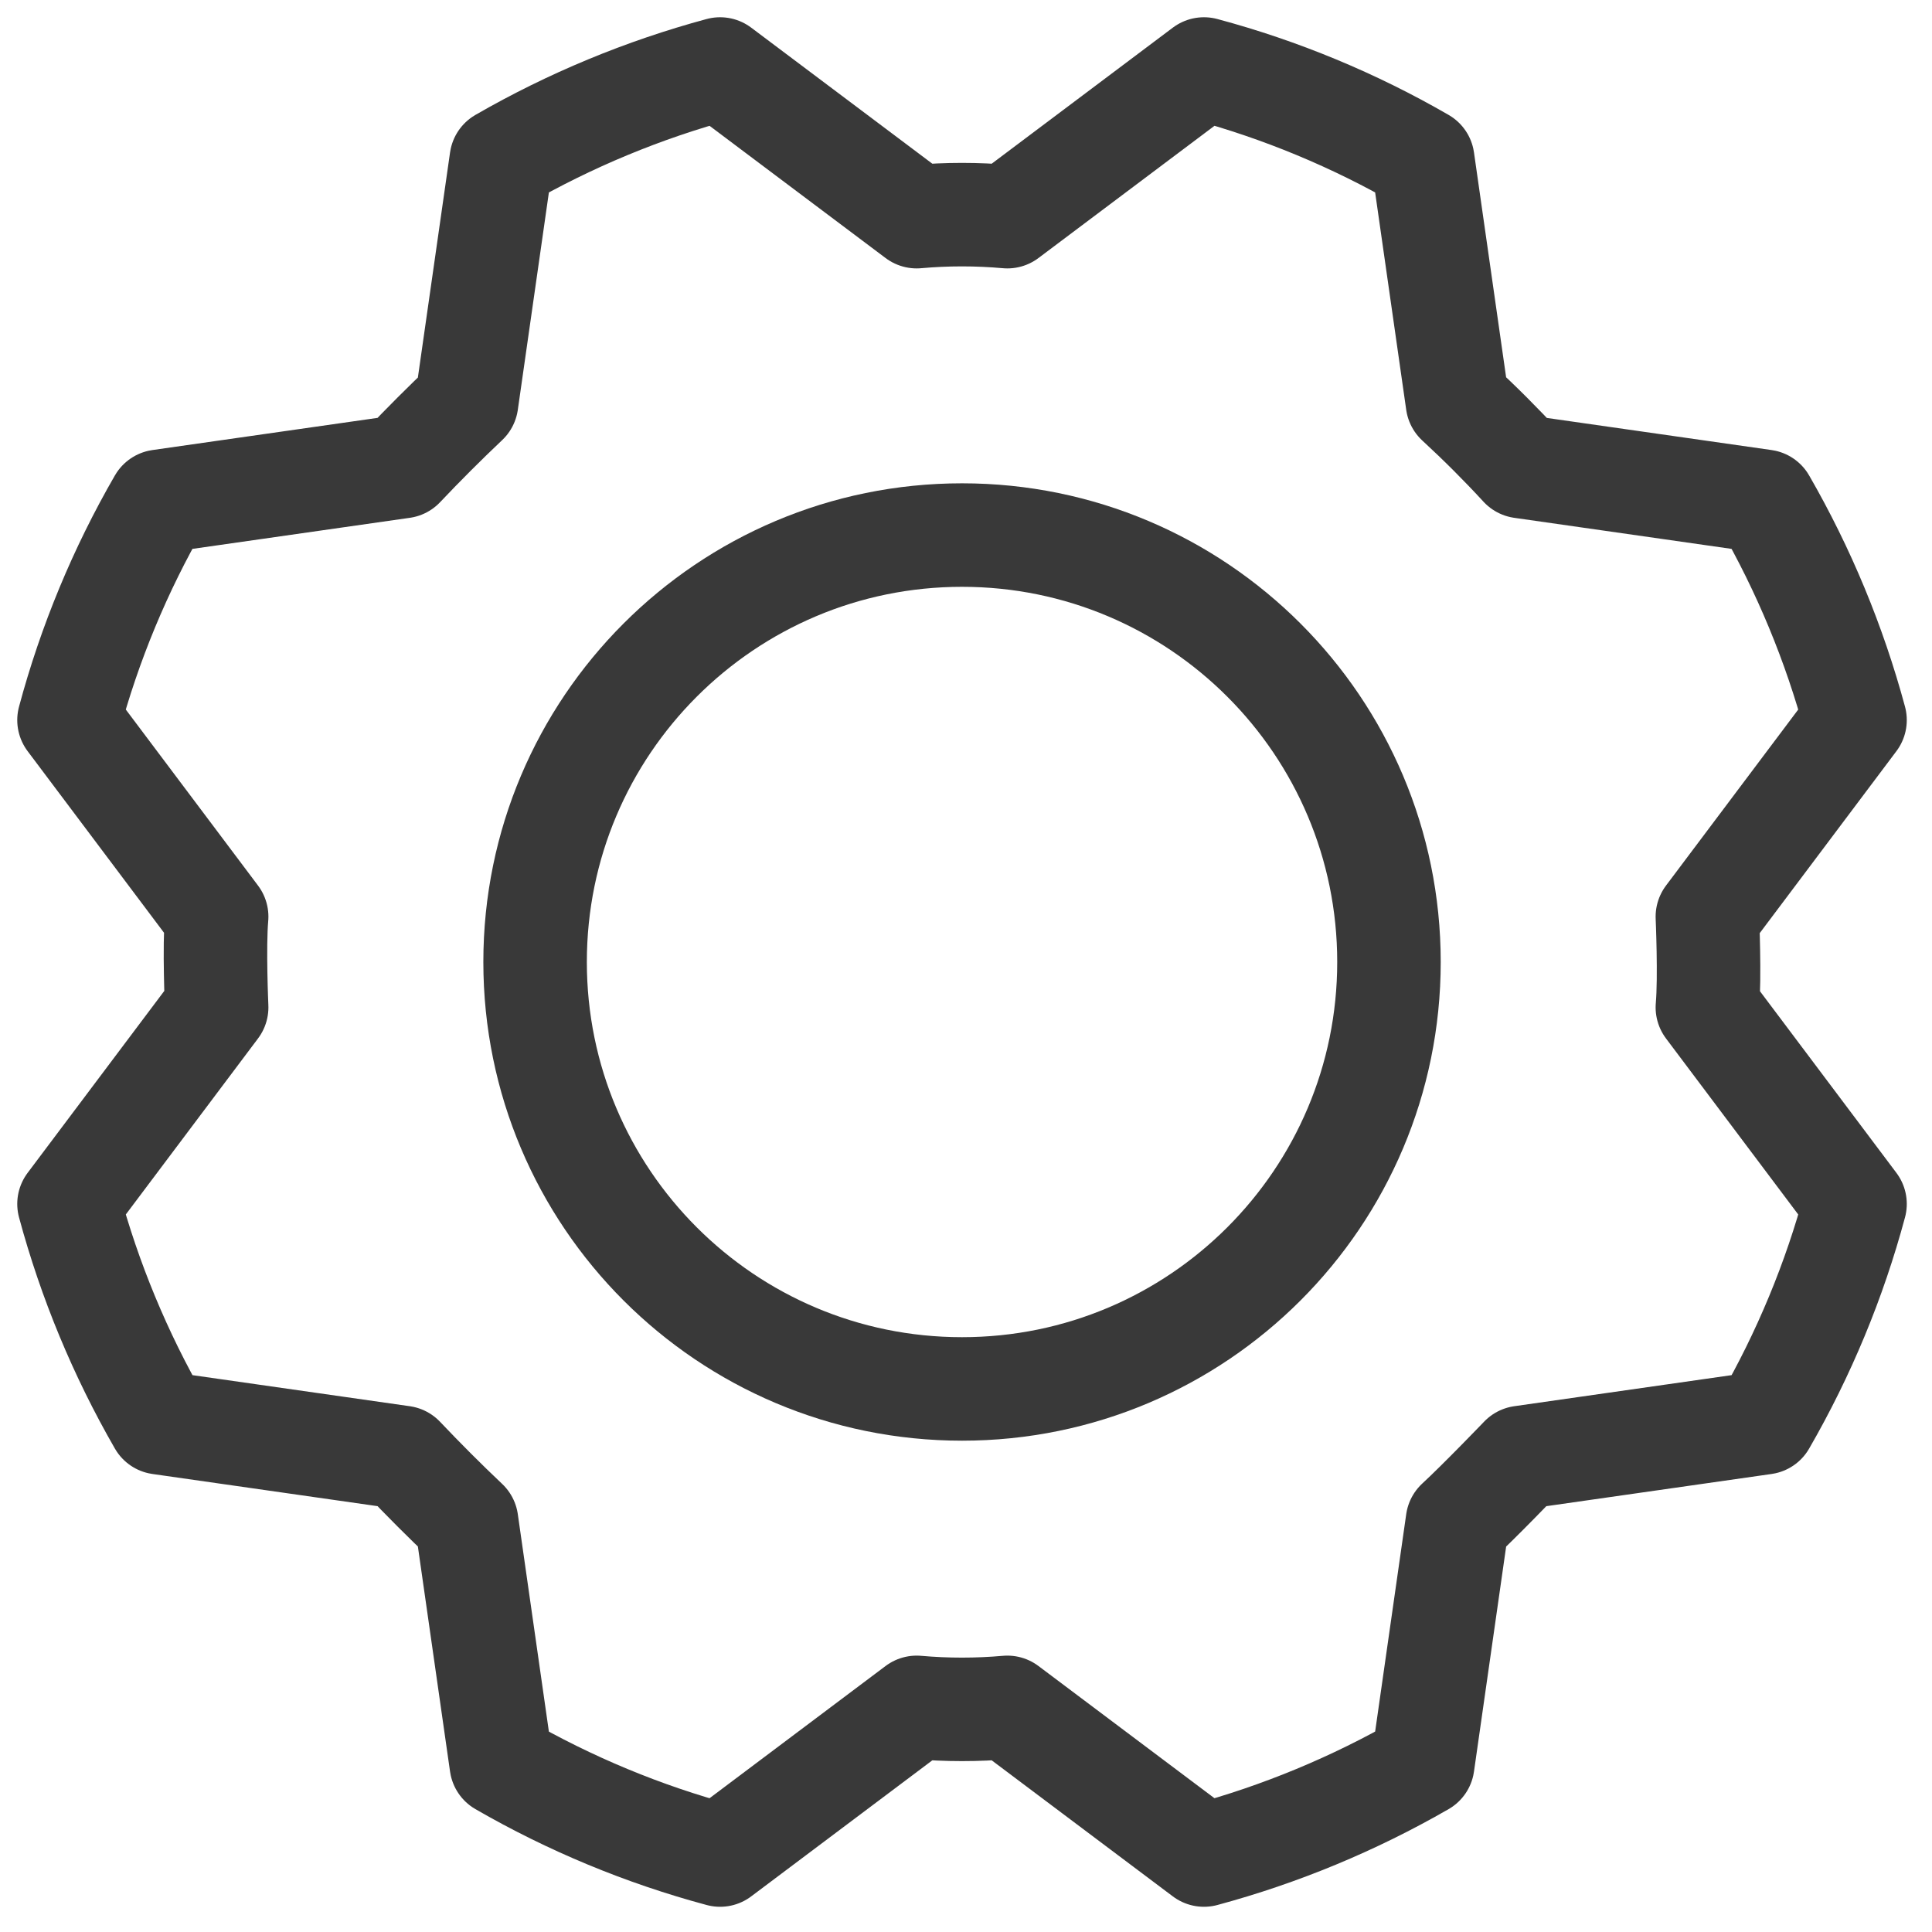 <svg width="56" height="56" viewBox="0 0 56 56" fill="none" xmlns="http://www.w3.org/2000/svg">
<path d="M27.885 40.259C34.719 40.259 40.26 34.719 40.26 27.884C40.26 21.05 34.719 15.509 27.885 15.509C21.05 15.509 15.51 21.05 15.51 27.884C15.51 34.719 21.05 40.259 27.885 40.259Z" stroke="#393939" stroke-width="3" stroke-linecap="round" stroke-linejoin="round"/>
<path d="M42.245 11.668C42.898 12.27 43.516 12.888 44.101 13.524L51.139 14.53C52.286 16.521 53.17 18.653 53.769 20.872L49.489 26.57C49.489 26.57 49.566 28.323 49.489 29.199L53.769 34.897C53.173 37.117 52.288 39.249 51.139 41.239L44.101 42.245C44.101 42.245 42.889 43.508 42.245 44.101L41.239 51.139C39.247 52.286 37.116 53.17 34.897 53.769L29.199 49.489C28.324 49.566 27.444 49.566 26.57 49.489L20.872 53.769C18.652 53.173 16.52 52.288 14.53 51.139L13.524 44.101C12.888 43.499 12.27 42.88 11.668 42.245L4.63 41.239C3.483 39.247 2.599 37.116 2 34.897L6.28 29.199C6.28 29.199 6.202 27.446 6.28 26.57L2 20.872C2.596 18.652 3.48 16.52 4.63 14.53L11.668 13.524C12.27 12.888 12.888 12.27 13.524 11.668L14.53 4.63C16.521 3.483 18.653 2.599 20.872 2L26.57 6.28C27.444 6.202 28.324 6.202 29.199 6.28L34.897 2C37.117 2.596 39.249 3.48 41.239 4.63L42.245 11.668Z" stroke="#393939" stroke-width="3" stroke-linecap="round" stroke-linejoin="round"/>
</svg>
